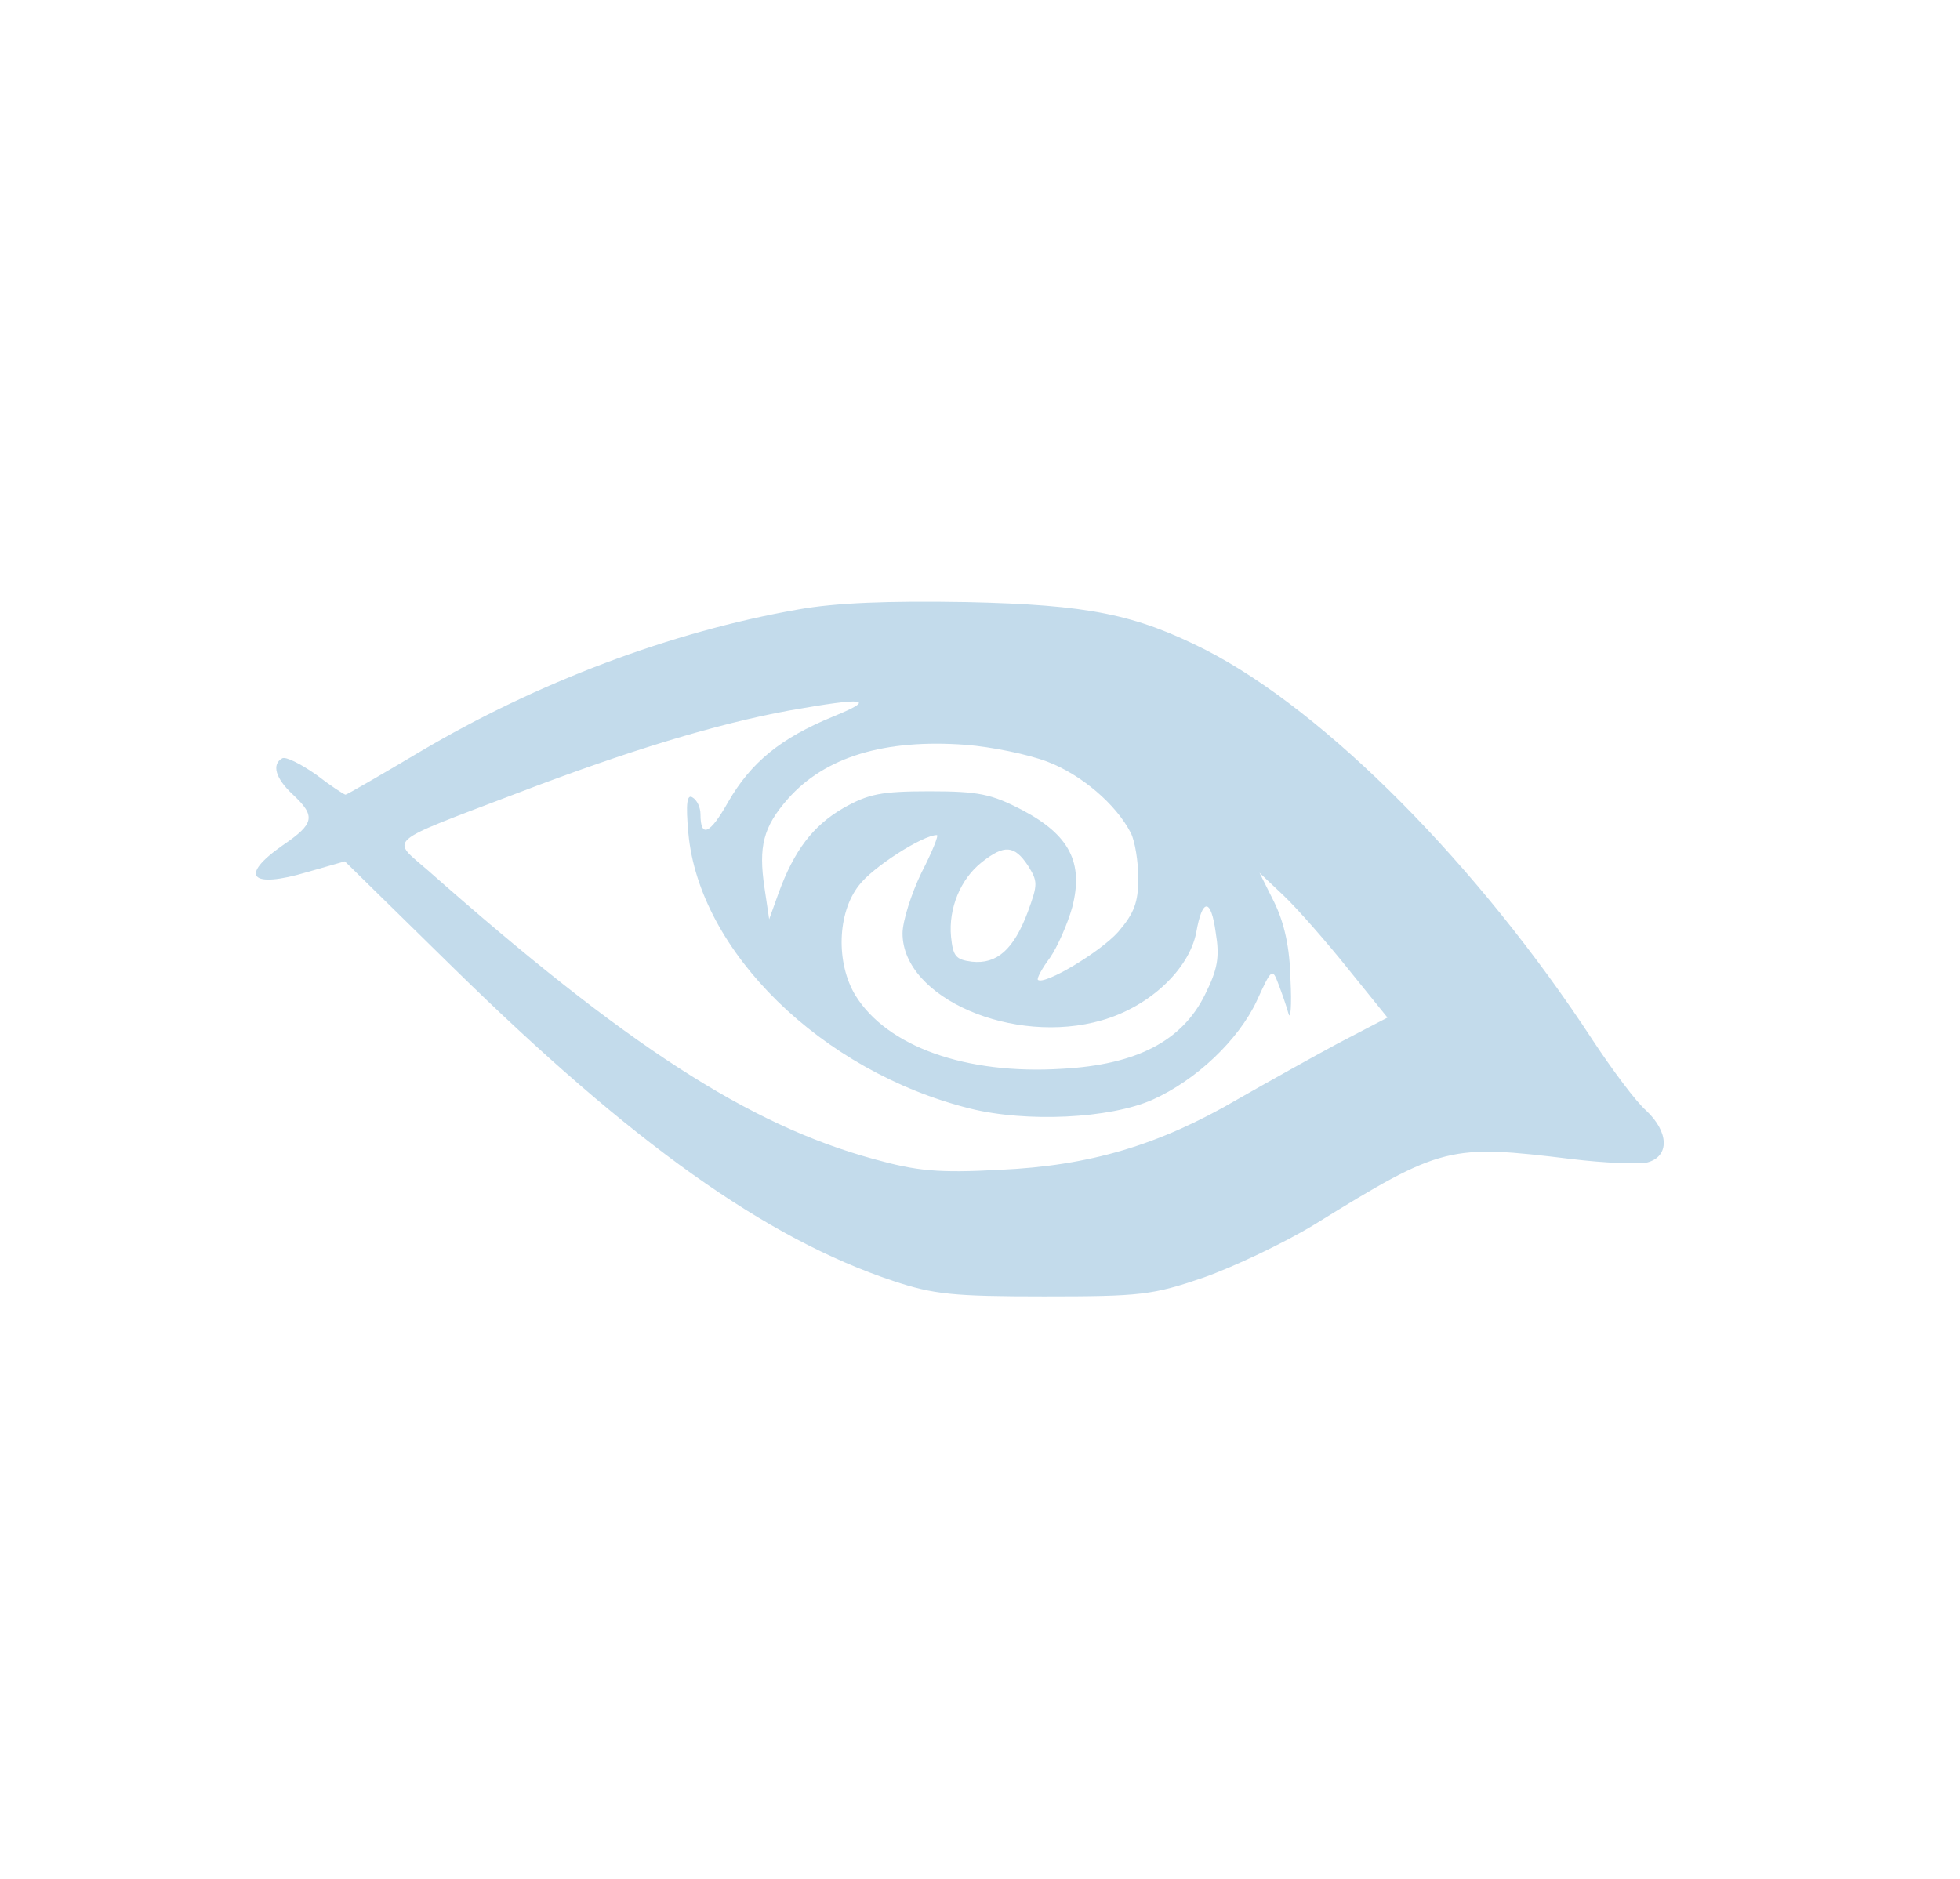 <?xml version="1.0" standalone="no"?>
<!DOCTYPE svg PUBLIC "-//W3C//DTD SVG 20010904//EN" "http://www.w3.org/TR/2001/REC-SVG-20010904/DTD/svg10.dtd">
<svg version="1.0" xmlns="http://www.w3.org/2000/svg"
     width="291pt" height="279pt" viewBox="0 0 291 279"
     preserveAspectRatio="xMidYMid meet">

    <g transform="translate(0,279) scale(0.1,-0.1)"
       fill="#C3DBEB" stroke="none">
        <path d="M1185 1885 c-189 -33 -389 -109 -561 -211 -59 -35 -109 -64 -111 -64
-2 0 -22 13 -44 30 -23 16 -45 27 -50 24 -16 -9 -10 -30 16 -54 34 -32 32 -43
-15 -75 -66 -46 -48 -65 36 -40 l56 16 161 -158 c266 -261 464 -402 653 -465
60 -20 89 -23 224 -23 144 0 161 2 237 28 45 16 119 51 165 79 189 117 200
119 381 97 49 -6 100 -8 113 -5 33 9 32 45 -2 77 -15 13 -50 60 -79 104 -170
260 -396 488 -575 580 -105 53 -174 67 -355 71 -116 2 -195 -1 -250 -11z m52
-159 c-78 -32 -122 -68 -156 -127 -27 -48 -41 -54 -41 -18 0 10 -5 21 -12 25
-8 5 -10 -9 -6 -53 16 -176 198 -354 418 -409 84 -21 208 -15 271 13 65 29
128 89 155 147 22 48 23 49 32 25 5 -13 12 -33 15 -44 3 -11 5 12 3 50 -1 48
-9 84 -24 115 l-22 44 36 -34 c20 -19 63 -68 95 -108 l59 -73 -73 -38 c-39
-21 -107 -59 -149 -83 -118 -69 -221 -99 -353 -105 -92 -5 -123 -2 -188 16
-186 51 -368 169 -661 428 -56 49 -68 39 134 116 162 62 293 102 402 122 113
20 131 18 65 -9z m318 -67 c50 -19 102 -63 124 -106 6 -12 11 -42 11 -67 0
-36 -6 -52 -30 -80 -27 -30 -109 -79 -119 -71 -2 2 6 17 18 33 11 16 26 50 33
75 17 66 -4 107 -74 144 -46 24 -65 28 -138 28 -72 0 -91 -4 -128 -25 -45 -26
-73 -63 -96 -126 l-14 -39 -7 47 c-9 61 -2 90 35 132 55 62 143 89 264 80 38
-3 92 -14 121 -25z m-187 -165 c-15 -31 -28 -72 -28 -90 0 -96 165 -167 296
-129 70 20 129 75 140 130 9 52 22 52 29 0 6 -36 3 -54 -16 -92 -34 -69 -102
-104 -212 -110 -143 -9 -260 33 -307 109 -29 48 -27 122 5 163 20 27 95 75
116 75 3 0 -7 -25 -23 -56z m158 11 c15 -24 15 -28 0 -69 -21 -56 -46 -78 -83
-74 -24 3 -28 8 -31 37 -4 42 14 86 46 111 33 26 48 25 68 -5z"/>
    </g>
</svg>
